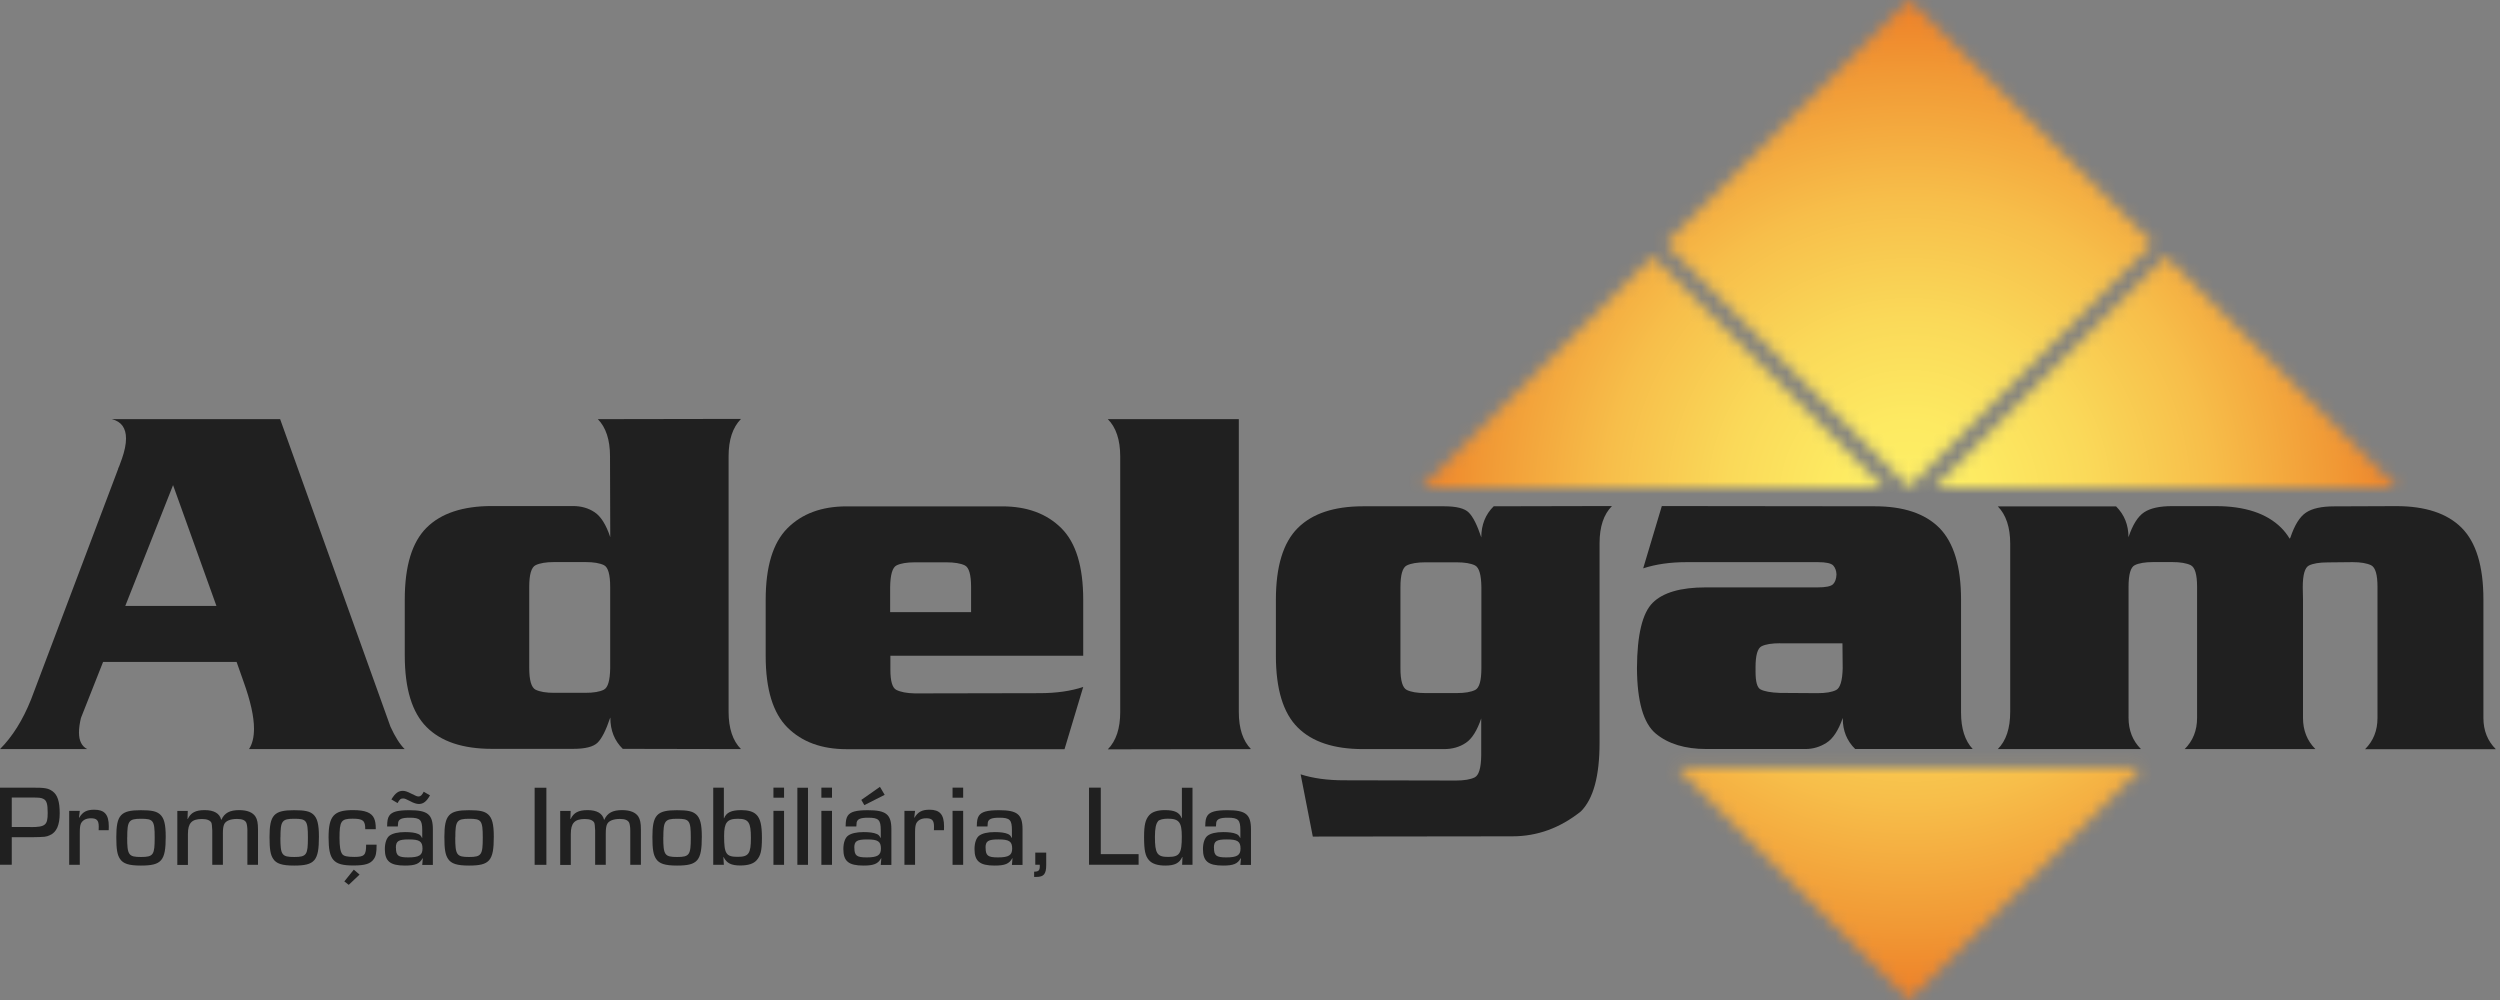 <svg width="205" height="82" viewBox="0 0 205 82" fill="none" xmlns="http://www.w3.org/2000/svg">
<rect x="0" y="0" width="205" height="82" fill="#808080" stroke="none"/>
<g clip-path="url(#clip0_1568_223)">
<mask id="mask0_1568_223" style="mask-type:luminance" maskUnits="userSpaceOnUse" x="136" y="0" width="41" height="40">
<path d="M156.555 0.005L136.575 19.984L156.555 39.964L176.534 19.984L156.555 0.005Z" fill="white"/>
</mask>
<g mask="url(#mask0_1568_223)">
<path d="M199.937 -0.917H113.182V82.918H199.937V-0.917Z" fill="url(#paint0_radial_1568_223)"/>
</g>
<mask id="mask1_1568_223" style="mask-type:luminance" maskUnits="userSpaceOnUse" x="137" y="62" width="39" height="20">
<path d="M175.626 62.933L156.559 82L137.493 62.933H175.626Z" fill="white"/>
</mask>
<g mask="url(#mask1_1568_223)">
<path d="M199.937 -0.917H113.182V82.918H199.937V-0.917Z" fill="url(#paint1_radial_1568_223)"/>
</g>
<mask id="mask2_1568_223" style="mask-type:luminance" maskUnits="userSpaceOnUse" x="158" y="21" width="39" height="20">
<path d="M196.582 40.029H158.569L177.575 21.016L196.582 40.029Z" fill="white"/>
</mask>
<g mask="url(#mask2_1568_223)">
<path d="M199.937 -0.917H113.182V82.918H199.937V-0.917Z" fill="url(#paint2_radial_1568_223)"/>
</g>
<mask id="mask3_1568_223" style="mask-type:luminance" maskUnits="userSpaceOnUse" x="116" y="21" width="39" height="20">
<path d="M154.544 40.029H116.531L135.537 21.016L154.544 40.029Z" fill="white"/>
</mask>
<g mask="url(#mask3_1568_223)">
<path d="M199.937 -0.917H113.182V82.918H199.937V-0.917Z" fill="url(#paint3_radial_1568_223)"/>
</g>
<path d="M9.985 37.658C10.22 36.988 10.334 36.426 10.334 35.964C10.334 35.093 9.945 34.564 9.168 34.37H22.971L32.019 59.591C32.401 60.422 32.789 61.038 33.184 61.426H20.42C20.694 61.004 20.828 60.448 20.828 59.752C20.828 58.761 20.54 57.475 19.971 55.894L19.402 54.28H8.452L6.637 58.874C6.53 59.323 6.476 59.718 6.476 60.06C6.476 60.743 6.704 61.198 7.153 61.426H0C1.018 60.408 1.875 59.042 2.552 57.341L9.697 38.428L9.677 38.448C9.704 38.368 9.738 38.294 9.778 38.221L9.985 37.651V37.658ZM17.747 49.686L14.191 39.781L10.273 49.686H17.747Z" fill="#202020"/>
<path d="M50.035 58.855C49.693 59.873 49.351 60.556 49.003 60.897C48.655 61.239 47.985 61.406 46.994 61.406H40.337C37.953 61.406 36.165 60.81 34.979 59.618C33.787 58.426 33.191 56.47 33.191 53.745V49.15C33.191 46.411 33.787 44.456 34.979 43.27C36.171 42.085 37.959 41.495 40.337 41.495H46.974C47.657 41.495 48.253 41.663 48.762 42.005C49.271 42.346 49.7 43.022 50.041 44.047L50.021 37.41C50.021 36.064 49.686 35.046 49.023 34.37L60.763 34.35C60.08 35.046 59.745 36.064 59.745 37.41V58.366C59.745 59.725 60.087 60.75 60.763 61.426L51.066 61.406C50.383 60.736 50.048 59.886 50.048 58.855H50.035ZM50.035 54.789V48.132C50.035 47.114 49.867 46.518 49.526 46.344C49.184 46.177 48.682 46.09 48.012 46.09H45.44C44.77 46.09 44.268 46.177 43.92 46.344C43.572 46.512 43.398 47.101 43.398 48.112V54.769C43.398 55.787 43.572 56.383 43.92 56.557C44.268 56.725 44.777 56.812 45.44 56.812H47.992C48.675 56.812 49.177 56.725 49.512 56.557C49.847 56.39 50.021 55.801 50.035 54.789Z" fill="#202020"/>
<path d="M88.818 53.771H73.012V54.916C73.012 55.854 73.173 56.41 73.501 56.571C73.843 56.745 74.352 56.845 75.035 56.859L85.248 56.839C86.608 56.839 87.8 56.671 88.824 56.33L87.291 61.433H69.423C67.38 61.433 65.766 60.843 64.574 59.658C63.382 58.473 62.786 56.517 62.786 53.798V49.184C62.786 46.458 63.382 44.502 64.574 43.31C65.766 42.118 67.38 41.522 69.423 41.522H82.188C84.217 41.522 85.831 42.118 87.03 43.31C88.228 44.502 88.824 46.458 88.824 49.184V53.778L88.818 53.771ZM79.12 46.364C78.779 46.197 78.27 46.11 77.587 46.11H75.035C74.352 46.11 73.85 46.197 73.515 46.364C73.18 46.532 73.006 47.128 72.992 48.152V50.195H79.629V48.152C79.629 47.134 79.462 46.538 79.12 46.364Z" fill="#202020"/>
<path d="M90.84 61.446C91.523 60.75 91.858 59.732 91.858 58.386V37.43C91.858 36.071 91.517 35.046 90.84 34.37H101.583V58.386C101.583 59.732 101.917 60.75 102.58 61.426L90.84 61.446Z" fill="#202020"/>
<path d="M121.473 58.874C121.132 59.892 120.71 60.576 120.194 60.917C119.685 61.259 119.089 61.426 118.406 61.426H111.769C109.385 61.426 107.597 60.837 106.411 59.651C105.219 58.466 104.623 56.504 104.623 53.771V49.177C104.623 46.451 105.219 44.496 106.411 43.304C107.603 42.111 109.391 41.516 111.769 41.516H118.426C119.417 41.516 120.093 41.683 120.435 42.024C120.783 42.366 121.125 43.042 121.466 44.067C121.466 43.036 121.808 42.178 122.484 41.516L132.182 41.495C131.499 42.178 131.164 43.196 131.164 44.556V60.917C131.164 63.643 130.655 65.511 129.63 66.536C127.929 67.896 126.054 68.579 124.011 68.579L107.65 68.599L106.652 63.495C107.67 63.824 108.856 63.984 110.208 63.984L119.377 64.004C120.06 64.004 120.569 63.917 120.917 63.75C121.265 63.583 121.446 62.98 121.46 61.942V58.881L121.473 58.874ZM120.951 46.364C120.616 46.197 120.107 46.11 119.43 46.11H116.879C116.209 46.11 115.707 46.197 115.359 46.364C115.01 46.532 114.836 47.128 114.836 48.152V54.809C114.836 55.814 115.01 56.403 115.359 56.577C115.707 56.745 116.216 56.832 116.879 56.832H119.451C120.12 56.832 120.623 56.745 120.964 56.577C121.306 56.41 121.473 55.814 121.473 54.789V48.132C121.46 47.128 121.286 46.538 120.951 46.364Z" fill="#202020"/>
<path d="M136.281 41.496L153.66 41.516H153.74C156.084 41.516 157.845 42.105 159.031 43.29C160.216 44.503 160.806 46.465 160.806 49.17V58.439C160.806 59.745 161.127 60.743 161.763 61.42H152.126C151.443 60.75 151.108 59.919 151.108 58.928V58.868C150.753 59.886 150.311 60.569 149.769 60.911C149.233 61.252 148.657 61.42 148.041 61.42H139.93C138.176 61.42 136.79 60.998 135.772 60.154C134.76 59.31 134.245 57.522 134.231 54.783C134.245 52.057 134.673 50.276 135.517 49.432C136.361 48.588 137.814 48.166 139.87 48.166H149.039C149.722 48.166 150.144 48.079 150.318 47.898C150.485 47.724 150.579 47.456 150.592 47.101C150.579 46.786 150.485 46.545 150.318 46.364C150.15 46.19 149.728 46.096 149.059 46.096H138.316C136.97 46.096 135.778 46.264 134.74 46.605L136.274 41.482L136.281 41.496ZM145.978 52.747C145.295 52.747 144.786 52.827 144.444 52.995C144.116 53.169 143.955 53.745 143.955 54.709V55.077C143.955 55.908 144.089 56.39 144.364 56.531C144.665 56.691 145.194 56.792 145.958 56.819L149.039 56.839C149.722 56.839 150.224 56.752 150.559 56.584C150.894 56.417 151.075 55.821 151.101 54.796L151.081 52.754H145.978V52.747Z" fill="#202020"/>
<path d="M188.826 48.153C188.84 48.481 188.846 48.816 188.846 49.15V58.875C188.846 59.893 189.188 60.75 189.864 61.426H179.142C179.825 60.743 180.16 59.893 180.16 58.875V48.112C180.16 47.108 179.986 46.518 179.638 46.344C179.29 46.177 178.781 46.09 178.118 46.09H176.584C175.901 46.09 175.392 46.177 175.05 46.344C174.709 46.512 174.541 47.108 174.541 48.132V58.855C174.541 59.893 174.883 60.75 175.559 61.426H163.819C164.502 60.743 164.837 59.725 164.837 58.366V44.583C164.837 43.237 164.496 42.212 163.819 41.522H173.517C174.2 42.205 174.535 43.049 174.535 44.054C174.876 43.036 175.298 42.353 175.814 42.011C176.323 41.67 177.093 41.502 178.111 41.502H181.687C184.071 41.502 185.859 42.092 187.058 43.277C187.319 43.538 187.547 43.833 187.755 44.174L187.815 44.074C188.157 43.056 188.578 42.373 189.094 42.031C189.603 41.69 190.373 41.522 191.391 41.522L196.495 41.502C198.879 41.502 200.667 42.092 201.852 43.277C203.038 44.462 203.64 46.425 203.64 49.157V58.881C203.64 59.899 203.982 60.757 204.658 61.433H193.936C194.619 60.75 194.954 59.899 194.954 58.881V48.119C194.954 47.114 194.78 46.525 194.432 46.351C194.084 46.184 193.575 46.096 192.912 46.096L190.869 46.117C190.186 46.117 189.677 46.204 189.335 46.371C188.994 46.538 188.826 47.135 188.826 48.159H188.806L188.826 48.153Z" fill="#202020"/>
<path d="M0 64.587H2.599C3.71 64.587 3.938 64.628 4.306 64.882C4.715 65.177 4.896 65.719 4.896 66.684C4.896 67.648 4.641 68.257 4.072 68.492C3.771 68.626 3.73 68.632 2.585 68.653H0.964V70.909H0V64.587ZM2.491 67.822C3.724 67.822 3.911 67.661 3.911 66.663C3.911 65.913 3.824 65.632 3.549 65.505C3.382 65.418 3.215 65.398 2.659 65.398H0.964V67.815H2.491V67.822Z" fill="#202020"/>
<path d="M6.543 66.483L6.476 67.052H6.496C6.778 66.577 7.112 66.396 7.729 66.396C8.572 66.396 8.921 66.791 8.921 67.762C8.921 67.802 8.921 67.943 8.914 68.077H8.09C8.097 67.943 8.097 67.869 8.097 67.782C8.097 67.273 7.936 67.099 7.461 67.099C7.052 67.099 6.771 67.253 6.637 67.528C6.57 67.688 6.543 67.876 6.543 68.278V70.916H5.673V66.49H6.543V66.483Z" fill="#202020"/>
<path d="M13.113 66.771C13.455 67.072 13.589 67.574 13.589 68.612C13.589 70.581 13.254 70.977 11.553 70.977C10.568 70.977 10.093 70.822 9.838 70.427C9.611 70.086 9.537 69.637 9.537 68.632C9.537 66.831 9.899 66.436 11.546 66.436C12.443 66.436 12.825 66.523 13.12 66.777L13.113 66.771ZM10.428 68.659C10.428 70.112 10.541 70.273 11.566 70.273C12.591 70.273 12.684 70.086 12.684 68.673C12.684 67.26 12.564 67.139 11.559 67.139C10.555 67.139 10.434 67.32 10.434 68.666L10.428 68.659Z" fill="#202020"/>
<path d="M15.397 66.483L15.377 67.159H15.397C15.645 66.637 16.04 66.429 16.79 66.429C17.54 66.429 18.015 66.697 18.136 67.219H18.156C18.41 66.657 18.846 66.429 19.616 66.429C20.272 66.429 20.734 66.617 20.955 66.972C21.096 67.199 21.156 67.501 21.156 68.003V70.916H20.286V68.09C20.286 67.836 20.245 67.568 20.192 67.454C20.085 67.246 19.844 67.153 19.435 67.153C18.893 67.153 18.504 67.313 18.384 67.588C18.31 67.742 18.277 67.976 18.277 68.338V70.916H17.406V68.103C17.392 67.751 17.368 67.537 17.332 67.461C17.225 67.26 16.964 67.159 16.555 67.159C15.718 67.159 15.41 67.501 15.41 68.385V70.923H14.54V66.496H15.41L15.397 66.483Z" fill="#202020"/>
<path d="M25.677 66.771C26.018 67.072 26.152 67.574 26.152 68.612C26.152 70.581 25.817 70.977 24.116 70.977C23.132 70.977 22.657 70.822 22.402 70.427C22.174 70.086 22.101 69.637 22.101 68.632C22.101 66.831 22.462 66.436 24.11 66.436C25.007 66.436 25.389 66.523 25.684 66.777L25.677 66.771ZM22.991 68.659C22.991 70.112 23.105 70.273 24.13 70.273C25.154 70.273 25.248 70.086 25.248 68.673C25.248 67.26 25.128 67.139 24.123 67.139C23.119 67.139 22.998 67.32 22.998 68.666L22.991 68.659Z" fill="#202020"/>
<path d="M30.881 69.262C30.881 69.918 30.827 70.193 30.653 70.441C30.385 70.829 29.95 70.97 28.972 70.97C27.331 70.97 26.943 70.521 26.943 68.666C26.943 66.911 27.371 66.429 28.945 66.429C29.943 66.429 30.472 66.637 30.68 67.112C30.773 67.333 30.814 67.561 30.814 67.996H29.95C29.956 67.293 29.769 67.132 28.918 67.132C27.967 67.132 27.84 67.333 27.84 68.713C27.84 69.396 27.907 69.825 28.061 70.032C28.182 70.2 28.456 70.267 29.046 70.267C29.883 70.267 30.023 70.126 30.023 69.262H30.887H30.881ZM29.488 71.713L28.597 72.557L28.235 72.276L29.012 71.311L29.488 71.72V71.713Z" fill="#202020"/>
<path d="M31.745 67.749C31.751 67.3 31.791 67.092 31.912 66.898C32.133 66.563 32.602 66.436 33.573 66.436C35.073 66.436 35.495 66.784 35.495 68.01V70.923H34.624L34.671 70.38H34.651C34.397 70.836 34.055 70.977 33.198 70.977C31.986 70.977 31.557 70.615 31.557 69.624C31.557 69.121 31.698 68.706 31.939 68.525C32.193 68.338 32.622 68.231 33.218 68.231C33.68 68.231 34.055 68.278 34.29 68.385C34.43 68.438 34.517 68.525 34.604 68.706H34.624V68.083C34.624 67.233 34.457 67.052 33.6 67.052C32.964 67.052 32.716 67.159 32.649 67.434C32.642 67.474 32.629 67.588 32.622 67.769H31.738L31.745 67.749ZM35.261 65.217C34.986 65.713 34.712 65.927 34.35 65.927C34.162 65.927 33.921 65.853 33.64 65.699C33.278 65.512 33.184 65.472 33.051 65.472C32.863 65.472 32.756 65.558 32.602 65.853L32.093 65.552C32.408 65.043 32.662 64.849 33.031 64.849C33.211 64.849 33.419 64.916 33.72 65.076C34.115 65.277 34.203 65.311 34.33 65.311C34.49 65.311 34.604 65.197 34.745 64.922L35.254 65.217H35.261ZM32.468 69.517C32.468 70.159 32.649 70.307 33.479 70.307C34.363 70.307 34.645 70.126 34.645 69.584C34.645 68.994 34.397 68.833 33.533 68.833C32.669 68.833 32.461 68.967 32.461 69.517H32.468Z" fill="#202020"/>
<path d="M40.016 66.771C40.357 67.072 40.491 67.574 40.491 68.612C40.491 70.581 40.156 70.977 38.455 70.977C37.471 70.977 36.995 70.822 36.741 70.427C36.513 70.086 36.439 69.637 36.439 68.632C36.439 66.831 36.801 66.436 38.448 66.436C39.346 66.436 39.727 66.523 40.022 66.777L40.016 66.771ZM37.33 68.659C37.33 70.112 37.444 70.273 38.468 70.273C39.493 70.273 39.587 70.086 39.587 68.673C39.587 67.26 39.466 67.139 38.462 67.139C37.457 67.139 37.337 67.32 37.337 68.666L37.33 68.659Z" fill="#202020"/>
<path d="M44.804 70.916H43.84V64.594H44.804V70.916Z" fill="#202020"/>
<path d="M46.793 66.483L46.773 67.159H46.793C47.041 66.637 47.436 66.429 48.186 66.429C48.936 66.429 49.412 66.697 49.532 67.219H49.552C49.807 66.657 50.242 66.429 51.012 66.429C51.669 66.429 52.131 66.617 52.352 66.972C52.492 67.199 52.553 67.501 52.553 68.003V70.916H51.682V68.09C51.682 67.836 51.642 67.568 51.588 67.454C51.481 67.246 51.24 67.153 50.831 67.153C50.289 67.153 49.901 67.313 49.78 67.588C49.706 67.742 49.673 67.976 49.673 68.338V70.916H48.802V68.103C48.789 67.751 48.764 67.537 48.728 67.461C48.621 67.26 48.36 67.159 47.952 67.159C47.114 67.159 46.806 67.501 46.806 68.385V70.923H45.936V66.496H46.806L46.793 66.483Z" fill="#202020"/>
<path d="M57.073 66.771C57.415 67.072 57.549 67.574 57.549 68.612C57.549 70.581 57.214 70.977 55.513 70.977C54.528 70.977 54.053 70.822 53.798 70.427C53.571 70.086 53.497 69.637 53.497 68.632C53.497 66.831 53.858 66.436 55.506 66.436C56.403 66.436 56.785 66.523 57.08 66.777L57.073 66.771ZM54.388 68.659C54.388 70.112 54.501 70.273 55.526 70.273C56.551 70.273 56.645 70.086 56.645 68.673C56.645 67.26 56.524 67.139 55.519 67.139C54.515 67.139 54.394 67.32 54.394 68.666L54.388 68.659Z" fill="#202020"/>
<path d="M58.486 64.587H59.357V67.092H59.377C59.558 66.63 59.966 66.429 60.79 66.429C61.353 66.429 61.768 66.55 62.016 66.797C62.351 67.119 62.478 67.661 62.478 68.713C62.478 69.764 62.371 70.173 62.042 70.541C61.795 70.823 61.353 70.97 60.703 70.97C59.966 70.97 59.585 70.782 59.337 70.28H59.317L59.357 70.916H58.486V64.594V64.587ZM59.377 68.545C59.377 70.025 59.538 70.26 60.502 70.26C61.393 70.26 61.574 69.992 61.574 68.713C61.574 67.434 61.393 67.139 60.502 67.139C59.611 67.139 59.377 67.46 59.377 68.545Z" fill="#202020"/>
<path d="M64.293 65.411H63.422V64.587H64.293V65.411ZM64.293 70.916H63.422V66.489H64.293V70.916Z" fill="#202020"/>
<path d="M66.255 70.916H65.384V64.594H66.255V70.916Z" fill="#202020"/>
<path d="M68.224 65.411H67.353V64.587H68.224V65.411ZM68.224 70.916H67.353V66.489H68.224V70.916Z" fill="#202020"/>
<path d="M69.342 67.749C69.349 67.3 69.389 67.092 69.51 66.898C69.731 66.563 70.2 66.436 71.171 66.436C72.671 66.436 73.093 66.784 73.093 68.01V70.923H72.222L72.269 70.38H72.249C71.994 70.836 71.653 70.977 70.796 70.977C69.583 70.977 69.155 70.615 69.155 69.624C69.155 69.121 69.295 68.706 69.537 68.525C69.791 68.338 70.22 68.231 70.816 68.231C71.278 68.231 71.653 68.278 71.887 68.385C72.028 68.438 72.115 68.525 72.202 68.706H72.222V68.083C72.222 67.233 72.055 67.052 71.197 67.052C70.561 67.052 70.313 67.159 70.246 67.434C70.24 67.474 70.226 67.588 70.22 67.769H69.336L69.342 67.749ZM70.059 69.517C70.059 70.159 70.24 70.307 71.07 70.307C71.954 70.307 72.236 70.126 72.236 69.584C72.236 68.994 71.988 68.834 71.124 68.834C70.26 68.834 70.052 68.967 70.052 69.517H70.059ZM72.543 65.177L70.876 66.021L70.628 65.592L72.155 64.52L72.543 65.177Z" fill="#202020"/>
<path d="M75.035 66.483L74.968 67.052H74.988C75.269 66.577 75.604 66.396 76.22 66.396C77.064 66.396 77.412 66.791 77.412 67.762C77.412 67.802 77.412 67.943 77.406 68.077H76.582C76.589 67.943 76.589 67.869 76.589 67.782C76.589 67.273 76.428 67.099 75.953 67.099C75.544 67.099 75.263 67.253 75.129 67.528C75.062 67.688 75.035 67.876 75.035 68.278V70.916H74.164V66.49H75.035V66.483Z" fill="#202020"/>
<path d="M78.98 65.411H78.109V64.587H78.98V65.411ZM78.98 70.916H78.109V66.489H78.98V70.916Z" fill="#202020"/>
<path d="M80.098 67.748C80.105 67.3 80.145 67.092 80.265 66.898C80.486 66.563 80.955 66.436 81.926 66.436C83.426 66.436 83.848 66.784 83.848 68.01V70.923H82.978L83.025 70.38H83.004C82.75 70.836 82.408 70.977 81.551 70.977C80.339 70.977 79.91 70.615 79.91 69.624C79.91 69.121 80.051 68.706 80.292 68.525C80.547 68.338 80.975 68.231 81.571 68.231C82.033 68.231 82.408 68.278 82.643 68.385C82.784 68.438 82.871 68.525 82.958 68.706H82.978V68.083C82.978 67.233 82.81 67.052 81.953 67.052C81.317 67.052 81.069 67.159 81.002 67.434C80.995 67.474 80.982 67.588 80.975 67.769H80.091L80.098 67.748ZM80.821 69.516C80.821 70.159 81.002 70.307 81.832 70.307C82.716 70.307 82.998 70.126 82.998 69.584C82.998 68.994 82.75 68.833 81.886 68.833C81.022 68.833 80.814 68.967 80.814 69.516H80.821Z" fill="#202020"/>
<path d="M85.79 70.923C85.79 71.673 85.59 71.907 84.987 71.907H84.799V71.479C85.161 71.472 85.261 71.372 85.261 71.05V70.909H84.893V69.912H85.79V70.916V70.923Z" fill="#202020"/>
<path d="M90.264 70.039H93.365V70.909H89.3V64.587H90.264V70.039Z" fill="#202020"/>
<path d="M97.785 70.916H96.935L96.961 70.273H96.941C96.714 70.776 96.332 70.977 95.555 70.977C94.939 70.977 94.483 70.836 94.229 70.548C93.914 70.207 93.814 69.744 93.814 68.633C93.814 67.648 93.921 67.199 94.242 66.838C94.49 66.57 94.919 66.429 95.522 66.429C96.319 66.429 96.714 66.617 96.894 67.086H96.915V64.594H97.785V70.916ZM94.959 67.347C94.791 67.528 94.704 67.936 94.704 68.619C94.704 69.992 94.885 70.267 95.783 70.267C96.734 70.267 96.908 69.999 96.908 68.586C96.908 67.427 96.68 67.132 95.769 67.132C95.381 67.132 95.079 67.206 94.952 67.34L94.959 67.347Z" fill="#202020"/>
<path d="M98.83 67.748C98.837 67.3 98.877 67.092 98.997 66.898C99.218 66.563 99.687 66.436 100.658 66.436C102.158 66.436 102.58 66.784 102.58 68.01V70.923H101.71L101.757 70.38H101.736C101.482 70.836 101.14 70.977 100.283 70.977C99.071 70.977 98.642 70.615 98.642 69.624C98.642 69.121 98.783 68.706 99.024 68.525C99.279 68.338 99.707 68.231 100.303 68.231C100.765 68.231 101.14 68.278 101.375 68.385C101.515 68.438 101.602 68.525 101.69 68.706H101.71V68.083C101.71 67.233 101.542 67.052 100.685 67.052C100.049 67.052 99.801 67.159 99.734 67.434C99.727 67.474 99.714 67.588 99.707 67.769H98.823L98.83 67.748ZM99.546 69.516C99.546 70.159 99.727 70.307 100.558 70.307C101.442 70.307 101.723 70.126 101.723 69.584C101.723 68.994 101.475 68.833 100.611 68.833C99.747 68.833 99.54 68.967 99.54 69.516H99.546Z" fill="#202020"/>
</g>
<defs>
<radialGradient id="paint0_radial_1568_223" cx="0" cy="0" r="1" gradientUnits="userSpaceOnUse" gradientTransform="translate(156.559 41) scale(42.654 42.654)">
<stop stop-color="#FEF066"/>
<stop offset="0.15" stop-color="#FDEA62"/>
<stop offset="0.35" stop-color="#FAD959"/>
<stop offset="0.58" stop-color="#F7BE4A"/>
<stop offset="0.82" stop-color="#F19935"/>
<stop offset="1" stop-color="#ED7823"/>
</radialGradient>
<radialGradient id="paint1_radial_1568_223" cx="0" cy="0" r="1" gradientUnits="userSpaceOnUse" gradientTransform="translate(156.559 41) scale(42.654 42.654)">
<stop stop-color="#FEF066"/>
<stop offset="0.15" stop-color="#FDEA62"/>
<stop offset="0.35" stop-color="#FAD959"/>
<stop offset="0.58" stop-color="#F7BE4A"/>
<stop offset="0.82" stop-color="#F19935"/>
<stop offset="1" stop-color="#ED7823"/>
</radialGradient>
<radialGradient id="paint2_radial_1568_223" cx="0" cy="0" r="1" gradientUnits="userSpaceOnUse" gradientTransform="translate(156.559 41) scale(42.654 42.654)">
<stop stop-color="#FEF066"/>
<stop offset="0.15" stop-color="#FDEA62"/>
<stop offset="0.35" stop-color="#FAD959"/>
<stop offset="0.58" stop-color="#F7BE4A"/>
<stop offset="0.82" stop-color="#F19935"/>
<stop offset="1" stop-color="#ED7823"/>
</radialGradient>
<radialGradient id="paint3_radial_1568_223" cx="0" cy="0" r="1" gradientUnits="userSpaceOnUse" gradientTransform="translate(156.559 41) scale(42.654 42.654)">
<stop stop-color="#FEF066"/>
<stop offset="0.15" stop-color="#FDEA62"/>
<stop offset="0.35" stop-color="#FAD959"/>
<stop offset="0.58" stop-color="#F7BE4A"/>
<stop offset="0.82" stop-color="#F19935"/>
<stop offset="1" stop-color="#ED7823"/>
</radialGradient>
<clipPath id="clip0_1568_223">
<rect width="204.672" height="82" fill="white"/>
</clipPath>
</defs>
</svg>
